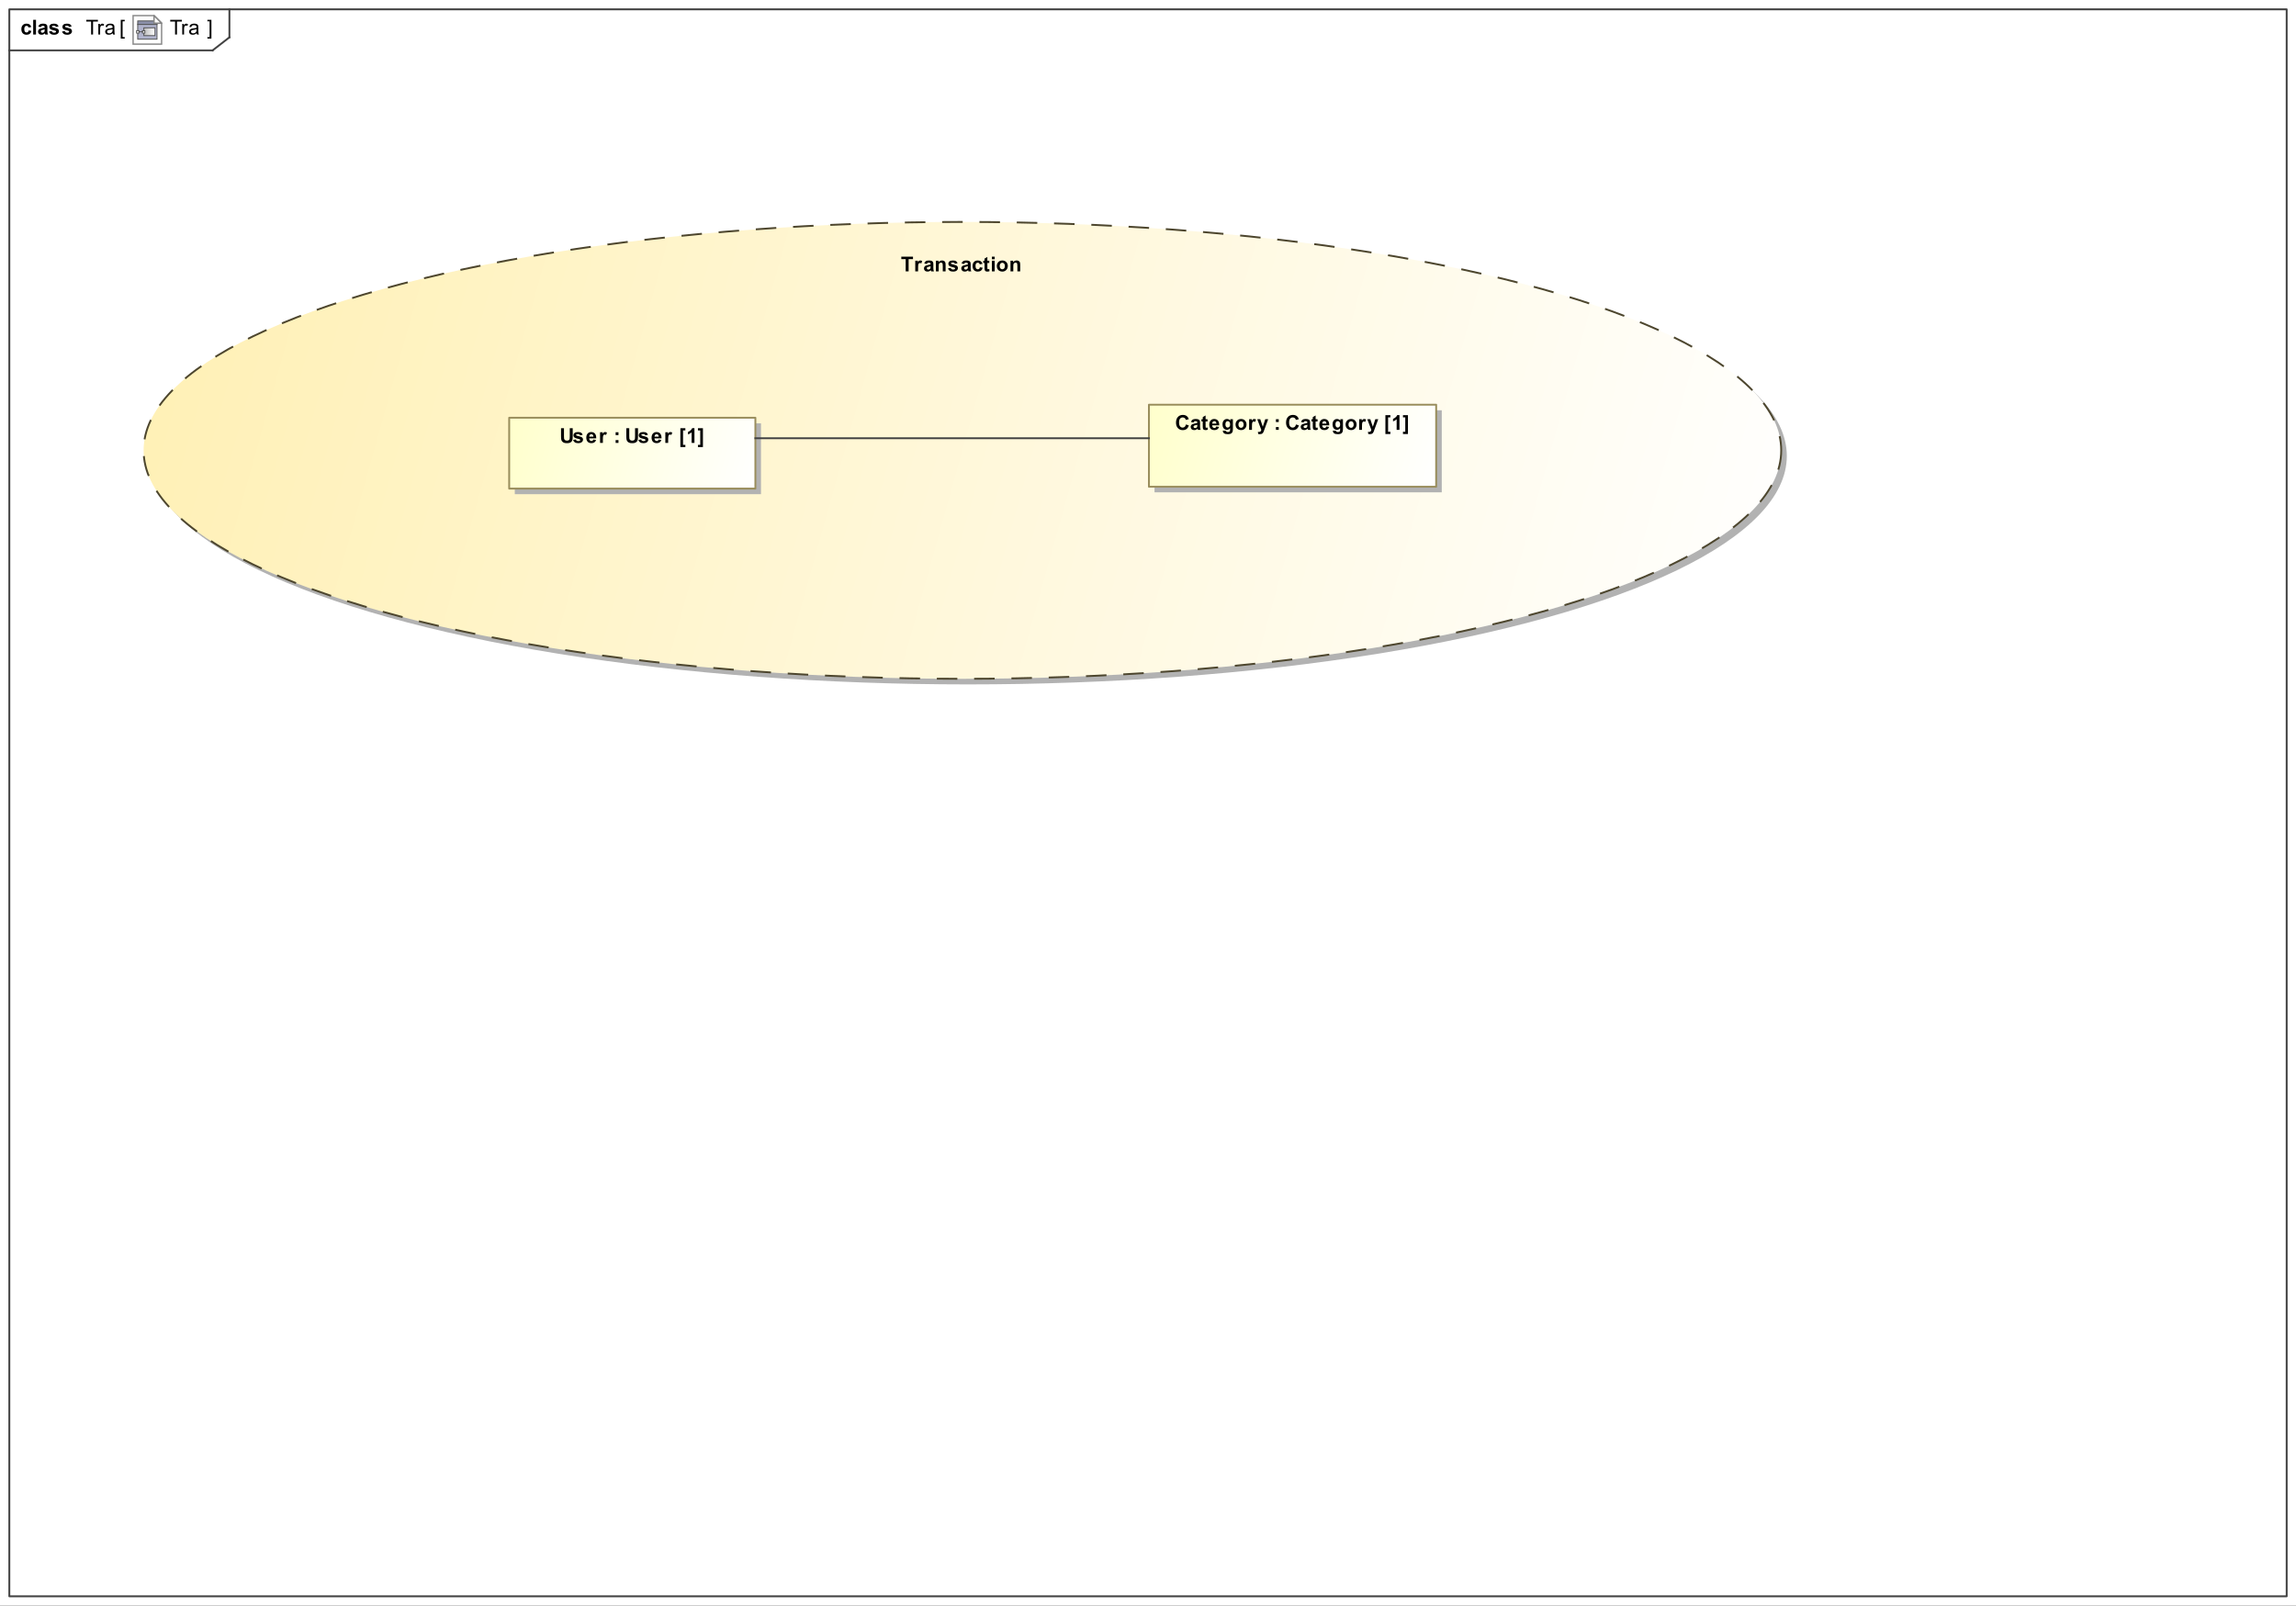 <?xml version="1.0" encoding="UTF-8"?>
<!DOCTYPE svg PUBLIC '-//W3C//DTD SVG 1.0//EN'
          'http://www.w3.org/TR/2001/REC-SVG-20010904/DTD/svg10.dtd'>
<svg fill-opacity="1" xmlns:xlink="http://www.w3.org/1999/xlink" color-rendering="auto" color-interpolation="auto" text-rendering="auto" stroke="black" stroke-linecap="square" width="12.823in" stroke-miterlimit="10" shape-rendering="auto" stroke-opacity="1" fill="black" stroke-dasharray="none" font-weight="normal" stroke-width="1" viewBox="0 0 1231 861" height="8.969in" xmlns="http://www.w3.org/2000/svg" font-family="&apos;Arial&apos;" font-style="normal" stroke-linejoin="miter" font-size="12" stroke-dashoffset="0" image-rendering="auto"
><rect x="0" y="0" width="1231" height="861" fill="#333333" stroke="none"/><!--Generated by the Batik Graphics2D SVG Generator
 This is MagicDraw diagram.--><defs id="genericDefs"
  /><g
  ><defs id="defs1"
    ><linearGradient x1="77" gradientUnits="userSpaceOnUse" x2="955" y1="119" y2="364" id="linearGradient1" spreadMethod="pad"
      ><stop stop-opacity="1" stop-color="rgb(255,240,180)" offset="0%"
        /><stop stop-opacity="1" stop-color="white" offset="100%"
      /></linearGradient
      ><linearGradient x1="616" gradientUnits="userSpaceOnUse" x2="770" y1="217" y2="261" id="linearGradient2" spreadMethod="pad"
      ><stop stop-opacity="1" stop-color="rgb(255,255,204)" offset="0%"
        /><stop stop-opacity="1" stop-color="white" offset="100%"
      /></linearGradient
      ><linearGradient x1="273" gradientUnits="userSpaceOnUse" x2="405" y1="224" y2="262" id="linearGradient3" spreadMethod="pad"
      ><stop stop-opacity="1" stop-color="rgb(255,255,204)" offset="0%"
        /><stop stop-opacity="1" stop-color="white" offset="100%"
      /></linearGradient
      ><radialGradient transform="matrix(1.0 0.0 0.08 1.0 0.0 -821.971)" gradientUnits="userSpaceOnUse" r="9.709" cx="3.794" id="gradient1" cy="838.554" color-interpolation="sRGB" fx="3.794" fy="838.554" spreadMethod="pad"
      ><stop stop-color="white" offset="0%"
        /><stop stop-color="rgb(176,179,204)" offset="100%"
      /></radialGradient
      ><linearGradient transform="matrix(1.0 0.0 0.08 1.0 0.0 -821.971)" x1="7.909" x2="15.66" gradientUnits="userSpaceOnUse" y1="833.721" y2="833.721" id="gradient2" color-interpolation="sRGB" spreadMethod="pad"
      ><stop stop-color="rgb(186,186,186)" offset="0%"
        /><stop stop-color="white" offset="100%"
      /></linearGradient
      ><clipPath clipPathUnits="userSpaceOnUse" id="clipPath1"
      ><path d="M0 0 L1231 0 L1231 861 L0 861 L0 0 Z"
      /></clipPath
      ><clipPath clipPathUnits="userSpaceOnUse" id="clipPath2"
      ><path d="M-92.744 -10.45 L1515.25 -10.45 L1515.25 1114.231 L-92.744 1114.231 L-92.744 -10.45 Z"
      /></clipPath
      ><clipPath clipPathUnits="userSpaceOnUse" id="clipPath3"
      ><path d="M-0 0 L-0 20.9 L20.9 20.9 L20.9 0 Z"
      /></clipPath
    ></defs
    ><g fill="white" stroke="white"
    ><rect x="0" width="1231" height="861" y="0" clip-path="url(#clipPath1)" stroke="none"
    /></g
    ><g fill="rgb(66,66,66)" text-rendering="geometricPrecision" stroke-linecap="butt" stroke="rgb(66,66,66)" stroke-linejoin="round"
    ><rect fill="none" x="5" width="1221" height="851" y="5" clip-path="url(#clipPath1)"
      /><line y2="27" fill="none" x1="5" clip-path="url(#clipPath1)" x2="114" y1="27"
      /><line y2="20" fill="none" x1="123" clip-path="url(#clipPath1)" x2="123" y1="5"
      /><line y2="20" fill="none" x1="114" clip-path="url(#clipPath1)" x2="123" y1="27"
      /><path fill="black" d="M16.766 14.482 L15.281 14.748 Q15.203 14.31 14.938 14.084 Q14.672 13.857 14.25 13.857 Q13.688 13.857 13.352 14.24 Q13.016 14.623 13.016 15.545 Q13.016 16.56 13.352 16.982 Q13.688 17.404 14.266 17.404 Q14.703 17.404 14.977 17.154 Q15.25 16.904 15.359 16.31 L16.844 16.56 Q16.609 17.592 15.953 18.107 Q15.297 18.623 14.203 18.623 Q12.938 18.623 12.195 17.834 Q11.453 17.045 11.453 15.654 Q11.453 14.232 12.203 13.451 Q12.953 12.67 14.219 12.67 Q15.266 12.67 15.883 13.115 Q16.5 13.56 16.766 14.482 ZM17.797 18.498 L17.797 10.623 L19.297 10.623 L19.297 18.498 L17.797 18.498 ZM21.922 14.529 L20.547 14.279 Q20.781 13.467 21.344 13.068 Q21.906 12.67 23.016 12.67 Q24.031 12.67 24.523 12.904 Q25.016 13.138 25.219 13.506 Q25.422 13.873 25.422 14.857 L25.406 16.623 Q25.406 17.373 25.477 17.732 Q25.547 18.092 25.75 18.498 L24.25 18.498 Q24.188 18.342 24.109 18.045 Q24.078 17.92 24.062 17.873 Q23.672 18.248 23.227 18.435 Q22.781 18.623 22.281 18.623 Q21.406 18.623 20.898 18.146 Q20.391 17.67 20.391 16.935 Q20.391 16.451 20.625 16.076 Q20.859 15.701 21.273 15.498 Q21.688 15.295 22.469 15.138 Q23.531 14.951 23.938 14.779 L23.938 14.623 Q23.938 14.185 23.719 14.006 Q23.5 13.826 22.906 13.826 Q22.516 13.826 22.289 13.982 Q22.062 14.138 21.922 14.529 ZM23.938 15.763 Q23.641 15.857 23.016 15.99 Q22.391 16.123 22.203 16.248 Q21.906 16.467 21.906 16.779 Q21.906 17.107 22.141 17.334 Q22.375 17.56 22.734 17.56 Q23.141 17.56 23.516 17.295 Q23.797 17.092 23.875 16.795 Q23.938 16.607 23.938 16.06 L23.938 15.763 ZM26.266 16.873 L27.766 16.638 Q27.875 17.076 28.164 17.302 Q28.453 17.529 28.984 17.529 Q29.578 17.529 29.875 17.326 Q30.078 17.17 30.078 16.92 Q30.078 16.748 29.969 16.638 Q29.844 16.529 29.453 16.435 Q27.641 16.029 27.141 15.701 Q26.469 15.232 26.469 14.42 Q26.469 13.67 27.055 13.17 Q27.641 12.67 28.875 12.67 Q30.047 12.67 30.609 13.045 Q31.172 13.42 31.391 14.17 L29.969 14.435 Q29.875 14.107 29.625 13.928 Q29.375 13.748 28.891 13.748 Q28.297 13.748 28.047 13.92 Q27.875 14.029 27.875 14.217 Q27.875 14.388 28.016 14.498 Q28.219 14.654 29.43 14.928 Q30.641 15.201 31.109 15.592 Q31.594 15.998 31.594 16.717 Q31.594 17.498 30.938 18.06 Q30.281 18.623 28.984 18.623 Q27.828 18.623 27.148 18.154 Q26.469 17.685 26.266 16.873 ZM33.266 16.873 L34.766 16.638 Q34.875 17.076 35.164 17.302 Q35.453 17.529 35.984 17.529 Q36.578 17.529 36.875 17.326 Q37.078 17.17 37.078 16.92 Q37.078 16.748 36.969 16.638 Q36.844 16.529 36.453 16.435 Q34.641 16.029 34.141 15.701 Q33.469 15.232 33.469 14.42 Q33.469 13.67 34.055 13.17 Q34.641 12.67 35.875 12.67 Q37.047 12.67 37.609 13.045 Q38.172 13.42 38.391 14.17 L36.969 14.435 Q36.875 14.107 36.625 13.928 Q36.375 13.748 35.891 13.748 Q35.297 13.748 35.047 13.92 Q34.875 14.029 34.875 14.217 Q34.875 14.388 35.016 14.498 Q35.219 14.654 36.43 14.928 Q37.641 15.201 38.109 15.592 Q38.594 15.998 38.594 16.717 Q38.594 17.498 37.938 18.06 Q37.281 18.623 35.984 18.623 Q34.828 18.623 34.148 18.154 Q33.469 17.685 33.266 16.873 Z" clip-path="url(#clipPath1)" stroke="none"
      /><path fill="black" d="M93.859 18.498 L93.859 11.56 L91.266 11.56 L91.266 10.623 L97.5 10.623 L97.5 11.56 L94.891 11.56 L94.891 18.498 L93.859 18.498 ZM97.719 18.498 L97.719 12.795 L98.578 12.795 L98.578 13.654 Q98.922 13.045 99.203 12.857 Q99.484 12.67 99.812 12.67 Q100.312 12.67 100.812 12.982 L100.484 13.873 Q100.125 13.67 99.766 13.67 Q99.453 13.67 99.203 13.857 Q98.953 14.045 98.844 14.388 Q98.688 14.904 98.688 15.513 L98.688 18.498 L97.719 18.498 ZM105.453 17.795 Q104.906 18.248 104.414 18.435 Q103.922 18.623 103.344 18.623 Q102.406 18.623 101.898 18.162 Q101.391 17.701 101.391 16.998 Q101.391 16.576 101.586 16.232 Q101.781 15.888 102.086 15.678 Q102.391 15.467 102.781 15.357 Q103.062 15.279 103.641 15.217 Q104.812 15.076 105.359 14.873 Q105.375 14.685 105.375 14.623 Q105.375 14.029 105.094 13.795 Q104.734 13.467 104 13.467 Q103.312 13.467 102.992 13.701 Q102.672 13.935 102.516 14.545 L101.562 14.42 Q101.688 13.81 101.984 13.435 Q102.281 13.06 102.844 12.865 Q103.406 12.67 104.141 12.67 Q104.875 12.67 105.328 12.842 Q105.781 13.013 105.992 13.271 Q106.203 13.529 106.297 13.92 Q106.344 14.17 106.344 14.826 L106.344 16.107 Q106.344 17.451 106.406 17.81 Q106.469 18.17 106.656 18.498 L105.641 18.498 Q105.484 18.201 105.453 17.795 ZM105.359 15.638 Q104.844 15.857 103.781 15.998 Q103.188 16.092 102.945 16.193 Q102.703 16.295 102.562 16.506 Q102.422 16.717 102.422 16.967 Q102.422 17.357 102.719 17.615 Q103.016 17.873 103.578 17.873 Q104.141 17.873 104.57 17.623 Q105 17.373 105.219 16.951 Q105.359 16.623 105.359 15.982 L105.359 15.638 Z" clip-path="url(#clipPath1)" stroke="none"
      /><path fill="black" d="M48.859 18.498 L48.859 11.56 L46.266 11.56 L46.266 10.623 L52.5 10.623 L52.5 11.56 L49.891 11.56 L49.891 18.498 L48.859 18.498 ZM52.719 18.498 L52.719 12.795 L53.578 12.795 L53.578 13.654 Q53.922 13.045 54.203 12.857 Q54.484 12.67 54.812 12.67 Q55.312 12.67 55.812 12.982 L55.484 13.873 Q55.125 13.67 54.766 13.67 Q54.453 13.67 54.203 13.857 Q53.953 14.045 53.844 14.388 Q53.688 14.904 53.688 15.513 L53.688 18.498 L52.719 18.498 ZM60.453 17.795 Q59.906 18.248 59.414 18.435 Q58.922 18.623 58.344 18.623 Q57.406 18.623 56.898 18.162 Q56.391 17.701 56.391 16.998 Q56.391 16.576 56.586 16.232 Q56.781 15.888 57.086 15.678 Q57.391 15.467 57.781 15.357 Q58.062 15.279 58.641 15.217 Q59.812 15.076 60.359 14.873 Q60.375 14.685 60.375 14.623 Q60.375 14.029 60.094 13.795 Q59.734 13.467 59 13.467 Q58.312 13.467 57.992 13.701 Q57.672 13.935 57.516 14.545 L56.562 14.42 Q56.688 13.81 56.984 13.435 Q57.281 13.06 57.844 12.865 Q58.406 12.67 59.141 12.67 Q59.875 12.67 60.328 12.842 Q60.781 13.013 60.992 13.271 Q61.203 13.529 61.297 13.92 Q61.344 14.17 61.344 14.826 L61.344 16.107 Q61.344 17.451 61.406 17.81 Q61.469 18.17 61.656 18.498 L60.641 18.498 Q60.484 18.201 60.453 17.795 ZM60.359 15.638 Q59.844 15.857 58.781 15.998 Q58.188 16.092 57.945 16.193 Q57.703 16.295 57.562 16.506 Q57.422 16.717 57.422 16.967 Q57.422 17.357 57.719 17.615 Q58.016 17.873 58.578 17.873 Q59.141 17.873 59.57 17.623 Q60 17.373 60.219 16.951 Q60.359 16.623 60.359 15.982 L60.359 15.638 Z" clip-path="url(#clipPath1)" stroke="none"
      /><path fill="black" d="M113.344 20.685 L111.203 20.685 L111.203 19.888 L112.375 19.888 L112.375 11.42 L111.203 11.42 L111.203 10.623 L113.344 10.623 L113.344 20.685 Z" clip-path="url(#clipPath1)" stroke="none"
    /></g
    ><g fill="white" text-rendering="geometricPrecision" transform="translate(71,8) matrix(0.766,0,0,0.766,0,0)" stroke-linecap="butt" stroke="white" stroke-linejoin="round"
    ><path d="M20.45 20.45 L0.45 20.45 L0.45 0.45 L15.117 0.45 L20.45 5.783 Z" stroke="none" clip-path="url(#clipPath3)"
    /></g
    ><g fill="rgb(135,135,135)" text-rendering="geometricPrecision" stroke-miterlimit="5" transform="translate(71,8) matrix(0.766,0,0,0.766,0,0)" stroke-linecap="butt" stroke="rgb(135,135,135)"
    ><path fill="none" d="M20.45 20.45 L0.45 20.45 L0.45 0.45 L15.117 0.45 L20.45 5.783 Z" clip-path="url(#clipPath3)"
    /></g
    ><g fill="url(#gradient1)" text-rendering="geometricPrecision" stroke-miterlimit="5" transform="matrix(0.766,0,0,0.766,71,8)" stroke-linecap="butt" stroke="url(#gradient1)"
    ><path d="M17.3 17 L3.7 17 L3.7 6.5 L17.2 6.5 L17.2 17 L17.3 17 Z" stroke="none" clip-path="url(#clipPath3)"
      /><path fill="none" d="M17.3 17 L3.7 17 L3.7 6.5 L17.2 6.5 L17.2 17 L17.3 17 Z" stroke-width="0.6" clip-path="url(#clipPath3)" stroke="rgb(77,77,77)"
    /></g
    ><g stroke-linecap="butt" transform="matrix(0.766,0,0,0.766,71,8)" fill="rgb(140,145,170)" text-rendering="geometricPrecision" stroke="rgb(140,145,170)" stroke-width="0.6" stroke-miterlimit="5"
    ><path d="M17.3 6.7 L3.7 6.7 L3.7 4.2 L17.2 4.2 L17.2 6.7 L17.3 6.7 Z" stroke="none" clip-path="url(#clipPath3)"
      /><path fill="none" d="M17.3 6.7 L3.7 6.7 L3.7 4.2 L17.2 4.2 L17.2 6.7 L17.3 6.7 Z" clip-path="url(#clipPath3)" stroke="rgb(77,77,77)"
    /></g
    ><g stroke-linecap="butt" transform="matrix(0.766,0,0,0.766,71,8)" fill="url(#gradient2)" text-rendering="geometricPrecision" stroke="url(#gradient2)" stroke-width="0.6" stroke-miterlimit="5"
    ><path d="M15.7 14.5 L8 14.5 L8 9 L15.8 9 L15.8 14.4 L15.7 14.5 Z" stroke="none" clip-path="url(#clipPath3)"
      /><path fill="none" d="M15.7 14.5 L8 14.5 L8 9 L15.8 9 L15.8 14.4 L15.7 14.5 Z" clip-path="url(#clipPath3)" stroke="rgb(77,77,77)"
    /></g
    ><g stroke-linecap="butt" transform="matrix(0.766,0,0,0.766,71,8)" fill="white" text-rendering="geometricPrecision" stroke="white" stroke-width="0.6" stroke-miterlimit="5"
    ><path d="M8.7 12.7 L7 12.7 L7 11 L8.7 11 L8.7 12.7 Z" stroke="none" clip-path="url(#clipPath3)"
      /><path fill="none" d="M8.7 12.7 L7 12.7 L7 11 L8.7 11 L8.7 12.7 Z" clip-path="url(#clipPath3)" stroke="rgb(77,77,77)"
    /></g
    ><g stroke-linecap="butt" transform="matrix(0.766,0,0,0.766,71,8)" fill="white" text-rendering="geometricPrecision" stroke="white" stroke-width="0.6" stroke-miterlimit="5"
    ><path d="M4.6 12.7 L2.9 12.7 L2.9 11 L4.6 11 L4.6 12.7 Z" stroke="none" clip-path="url(#clipPath3)"
      /><path fill="none" d="M4.6 12.7 L2.9 12.7 L2.9 11 L4.6 11 L4.6 12.7 Z" clip-path="url(#clipPath3)" stroke="rgb(77,77,77)"
    /></g
    ><g stroke-linecap="butt" transform="matrix(0.766,0,0,0.766,71,8)" fill="white" text-rendering="geometricPrecision" stroke="white" stroke-width="0.6" stroke-miterlimit="5"
    ><path d="M4.7 11.8 L7 11.8" stroke="none" clip-path="url(#clipPath3)"
      /><path fill="none" d="M4.7 11.8 L7 11.8" clip-path="url(#clipPath3)" stroke="rgb(77,77,77)"
    /></g
    ><g stroke-linecap="butt" transform="matrix(0.766,0,0,0.766,71,8)" fill="white" text-rendering="geometricPrecision" stroke="white" stroke-width="0.6" stroke-miterlimit="5"
    ><path d="M15.117 5.783 L20.45 5.783 L15.117 0.45 Z" stroke="none" clip-path="url(#clipPath3)"
      /><path fill="none" d="M15.117 5.783 L20.45 5.783 L15.117 0.45 Z" stroke-width="1" clip-path="url(#clipPath3)" stroke="rgb(135,135,135)"
    /></g
    ><g stroke-linecap="butt" stroke-linejoin="round" text-rendering="geometricPrecision"
    ><path d="M64.75 20.685 L64.75 10.623 L66.875 10.623 L66.875 11.42 L65.719 11.42 L65.719 19.888 L66.875 19.888 L66.875 20.685 L64.75 20.685 Z" stroke="none" clip-path="url(#clipPath1)"
    /></g
    ><g fill="rgb(178,178,178)" text-rendering="geometricPrecision" stroke-linecap="butt" stroke="rgb(178,178,178)" stroke-linejoin="round"
    ><ellipse rx="439" ry="122.5" clip-path="url(#clipPath1)" cx="519" cy="244.5" stroke="none"
      /><ellipse clip-path="url(#clipPath1)" fill="url(#linearGradient1)" rx="439" cx="516" ry="122.5" cy="241.5" stroke="none"
    /></g
    ><g fill="rgb(77,70,46)" text-rendering="geometricPrecision" stroke-dasharray="10" stroke-dashoffset="100" stroke-linecap="butt" stroke="rgb(77,70,46)"
    ><ellipse rx="439" fill="none" ry="122.5" clip-path="url(#clipPath1)" cx="516" cy="241.5"
    /></g
    ><g stroke-linecap="butt" stroke-linejoin="round" text-rendering="geometricPrecision"
    ><path d="M485.578 145.498 L485.578 138.951 L483.234 138.951 L483.234 137.623 L489.5 137.623 L489.5 138.951 L487.156 138.951 L487.156 145.498 L485.578 145.498 ZM492.234 145.498 L490.719 145.498 L490.719 139.795 L492.125 139.795 L492.125 140.607 Q492.484 140.029 492.773 139.849 Q493.062 139.67 493.422 139.67 Q493.938 139.67 494.422 139.951 L493.953 141.263 Q493.578 141.013 493.25 141.013 Q492.922 141.013 492.703 141.193 Q492.484 141.373 492.359 141.826 Q492.234 142.279 492.234 143.732 L492.234 145.498 ZM496.922 141.529 L495.547 141.279 Q495.781 140.467 496.344 140.068 Q496.906 139.67 498.016 139.67 Q499.031 139.67 499.523 139.904 Q500.016 140.138 500.219 140.506 Q500.422 140.873 500.422 141.857 L500.406 143.623 Q500.406 144.373 500.477 144.732 Q500.547 145.092 500.75 145.498 L499.25 145.498 Q499.188 145.342 499.109 145.045 Q499.078 144.92 499.062 144.873 Q498.672 145.248 498.227 145.435 Q497.781 145.623 497.281 145.623 Q496.406 145.623 495.898 145.146 Q495.391 144.67 495.391 143.935 Q495.391 143.451 495.625 143.076 Q495.859 142.701 496.273 142.498 Q496.688 142.295 497.469 142.138 Q498.531 141.951 498.938 141.779 L498.938 141.623 Q498.938 141.185 498.719 141.006 Q498.5 140.826 497.906 140.826 Q497.516 140.826 497.289 140.982 Q497.062 141.138 496.922 141.529 ZM498.938 142.763 Q498.641 142.857 498.016 142.99 Q497.391 143.123 497.203 143.248 Q496.906 143.467 496.906 143.779 Q496.906 144.107 497.141 144.334 Q497.375 144.56 497.734 144.56 Q498.141 144.56 498.516 144.295 Q498.797 144.092 498.875 143.795 Q498.938 143.607 498.938 143.06 L498.938 142.763 ZM506.984 145.498 L505.469 145.498 L505.469 142.592 Q505.469 141.67 505.375 141.396 Q505.281 141.123 505.062 140.974 Q504.844 140.826 504.531 140.826 Q504.141 140.826 503.828 141.037 Q503.516 141.248 503.398 141.599 Q503.281 141.951 503.281 142.92 L503.281 145.498 L501.781 145.498 L501.781 139.795 L503.188 139.795 L503.188 140.638 Q503.922 139.67 505.062 139.67 Q505.562 139.67 505.977 139.849 Q506.391 140.029 506.602 140.303 Q506.812 140.576 506.898 140.935 Q506.984 141.295 506.984 141.951 L506.984 145.498 ZM508.266 143.873 L509.766 143.638 Q509.875 144.076 510.164 144.303 Q510.453 144.529 510.984 144.529 Q511.578 144.529 511.875 144.326 Q512.078 144.17 512.078 143.92 Q512.078 143.748 511.969 143.638 Q511.844 143.529 511.453 143.435 Q509.641 143.029 509.141 142.701 Q508.469 142.232 508.469 141.42 Q508.469 140.67 509.055 140.17 Q509.641 139.67 510.875 139.67 Q512.047 139.67 512.609 140.045 Q513.172 140.42 513.391 141.17 L511.969 141.435 Q511.875 141.107 511.625 140.928 Q511.375 140.748 510.891 140.748 Q510.297 140.748 510.047 140.92 Q509.875 141.029 509.875 141.217 Q509.875 141.388 510.016 141.498 Q510.219 141.654 511.43 141.928 Q512.641 142.201 513.109 142.592 Q513.594 142.998 513.594 143.717 Q513.594 144.498 512.938 145.06 Q512.281 145.623 510.984 145.623 Q509.828 145.623 509.148 145.154 Q508.469 144.685 508.266 143.873 ZM516.922 141.529 L515.547 141.279 Q515.781 140.467 516.344 140.068 Q516.906 139.67 518.016 139.67 Q519.031 139.67 519.523 139.904 Q520.016 140.138 520.219 140.506 Q520.422 140.873 520.422 141.857 L520.406 143.623 Q520.406 144.373 520.477 144.732 Q520.547 145.092 520.75 145.498 L519.25 145.498 Q519.188 145.342 519.109 145.045 Q519.078 144.92 519.062 144.873 Q518.672 145.248 518.227 145.435 Q517.781 145.623 517.281 145.623 Q516.406 145.623 515.898 145.146 Q515.391 144.67 515.391 143.935 Q515.391 143.451 515.625 143.076 Q515.859 142.701 516.273 142.498 Q516.688 142.295 517.469 142.138 Q518.531 141.951 518.938 141.779 L518.938 141.623 Q518.938 141.185 518.719 141.006 Q518.5 140.826 517.906 140.826 Q517.516 140.826 517.289 140.982 Q517.062 141.138 516.922 141.529 ZM518.938 142.763 Q518.641 142.857 518.016 142.99 Q517.391 143.123 517.203 143.248 Q516.906 143.467 516.906 143.779 Q516.906 144.107 517.141 144.334 Q517.375 144.56 517.734 144.56 Q518.141 144.56 518.516 144.295 Q518.797 144.092 518.875 143.795 Q518.938 143.607 518.938 143.06 L518.938 142.763 ZM526.766 141.482 L525.281 141.748 Q525.203 141.31 524.938 141.084 Q524.672 140.857 524.25 140.857 Q523.688 140.857 523.352 141.24 Q523.016 141.623 523.016 142.545 Q523.016 143.56 523.352 143.982 Q523.688 144.404 524.266 144.404 Q524.703 144.404 524.977 144.154 Q525.25 143.904 525.359 143.31 L526.844 143.56 Q526.609 144.592 525.953 145.107 Q525.297 145.623 524.203 145.623 Q522.938 145.623 522.195 144.834 Q521.453 144.045 521.453 142.654 Q521.453 141.232 522.203 140.451 Q522.953 139.67 524.219 139.67 Q525.266 139.67 525.883 140.115 Q526.5 140.56 526.766 141.482 ZM530.406 139.795 L530.406 140.998 L529.375 140.998 L529.375 143.295 Q529.375 143.998 529.406 144.115 Q529.438 144.232 529.539 144.303 Q529.641 144.373 529.797 144.373 Q530 144.373 530.406 144.232 L530.531 145.404 Q530 145.623 529.344 145.623 Q528.922 145.623 528.594 145.49 Q528.266 145.357 528.117 145.138 Q527.969 144.92 527.906 144.545 Q527.859 144.279 527.859 143.482 L527.859 140.998 L527.172 140.998 L527.172 139.795 L527.859 139.795 L527.859 138.654 L529.375 137.779 L529.375 139.795 L530.406 139.795 ZM531.797 139.013 L531.797 137.623 L533.297 137.623 L533.297 139.013 L531.797 139.013 ZM531.797 145.498 L531.797 139.795 L533.297 139.795 L533.297 145.498 L531.797 145.498 ZM534.438 142.56 Q534.438 141.81 534.812 141.107 Q535.188 140.404 535.867 140.037 Q536.547 139.67 537.375 139.67 Q538.672 139.67 539.5 140.506 Q540.328 141.342 540.328 142.623 Q540.328 143.92 539.492 144.771 Q538.656 145.623 537.391 145.623 Q536.609 145.623 535.898 145.271 Q535.188 144.92 534.812 144.232 Q534.438 143.545 534.438 142.56 ZM535.984 142.638 Q535.984 143.498 536.391 143.951 Q536.797 144.404 537.391 144.404 Q537.969 144.404 538.375 143.951 Q538.781 143.498 538.781 142.638 Q538.781 141.795 538.375 141.342 Q537.969 140.888 537.391 140.888 Q536.797 140.888 536.391 141.342 Q535.984 141.795 535.984 142.638 ZM546.984 145.498 L545.469 145.498 L545.469 142.592 Q545.469 141.67 545.375 141.396 Q545.281 141.123 545.062 140.974 Q544.844 140.826 544.531 140.826 Q544.141 140.826 543.828 141.037 Q543.516 141.248 543.398 141.599 Q543.281 141.951 543.281 142.92 L543.281 145.498 L541.781 145.498 L541.781 139.795 L543.188 139.795 L543.188 140.638 Q543.922 139.67 545.062 139.67 Q545.562 139.67 545.977 139.849 Q546.391 140.029 546.602 140.303 Q546.812 140.576 546.898 140.935 Q546.984 141.295 546.984 141.951 L546.984 145.498 Z" stroke="none" clip-path="url(#clipPath1)"
      /><rect x="619" y="220" clip-path="url(#clipPath1)" fill="rgb(178,178,178)" width="154" height="44" stroke="none"
      /><rect x="616" y="217" clip-path="url(#clipPath1)" fill="url(#linearGradient2)" width="154" height="44" stroke="none"
      /><rect x="616" y="217" clip-path="url(#clipPath1)" fill="none" width="154" height="44" stroke="rgb(153,141,92)"
      /><path d="M635.844 227.607 L637.375 228.092 Q637.031 229.373 636.203 230.006 Q635.375 230.638 634.109 230.638 Q632.547 230.638 631.531 229.56 Q630.516 228.482 630.516 226.623 Q630.516 224.67 631.531 223.576 Q632.547 222.482 634.203 222.482 Q635.656 222.482 636.547 223.342 Q637.094 223.842 637.359 224.795 L635.781 225.17 Q635.641 224.56 635.203 224.201 Q634.766 223.842 634.125 223.842 Q633.25 223.842 632.703 224.474 Q632.156 225.107 632.156 226.513 Q632.156 227.998 632.695 228.638 Q633.234 229.279 634.094 229.279 Q634.734 229.279 635.188 228.873 Q635.641 228.467 635.844 227.607 ZM639.922 226.529 L638.547 226.279 Q638.781 225.467 639.344 225.068 Q639.906 224.67 641.016 224.67 Q642.031 224.67 642.523 224.904 Q643.016 225.138 643.219 225.506 Q643.422 225.873 643.422 226.857 L643.406 228.623 Q643.406 229.373 643.477 229.732 Q643.547 230.092 643.75 230.498 L642.25 230.498 Q642.188 230.342 642.109 230.045 Q642.078 229.92 642.062 229.873 Q641.672 230.248 641.227 230.435 Q640.781 230.623 640.281 230.623 Q639.406 230.623 638.898 230.146 Q638.391 229.67 638.391 228.935 Q638.391 228.451 638.625 228.076 Q638.859 227.701 639.273 227.498 Q639.688 227.295 640.469 227.138 Q641.531 226.951 641.938 226.779 L641.938 226.623 Q641.938 226.185 641.719 226.006 Q641.5 225.826 640.906 225.826 Q640.516 225.826 640.289 225.982 Q640.062 226.138 639.922 226.529 ZM641.938 227.763 Q641.641 227.857 641.016 227.99 Q640.391 228.123 640.203 228.248 Q639.906 228.467 639.906 228.779 Q639.906 229.107 640.141 229.334 Q640.375 229.56 640.734 229.56 Q641.141 229.56 641.516 229.295 Q641.797 229.092 641.875 228.795 Q641.938 228.607 641.938 228.06 L641.938 227.763 ZM647.406 224.795 L647.406 225.998 L646.375 225.998 L646.375 228.295 Q646.375 228.998 646.406 229.115 Q646.438 229.232 646.539 229.303 Q646.641 229.373 646.797 229.373 Q647 229.373 647.406 229.232 L647.531 230.404 Q647 230.623 646.344 230.623 Q645.922 230.623 645.594 230.49 Q645.266 230.357 645.117 230.138 Q644.969 229.92 644.906 229.545 Q644.859 229.279 644.859 228.482 L644.859 225.998 L644.172 225.998 L644.172 224.795 L644.859 224.795 L644.859 223.654 L646.375 222.779 L646.375 224.795 L647.406 224.795 ZM652.094 228.685 L653.594 228.935 Q653.312 229.763 652.688 230.193 Q652.062 230.623 651.109 230.623 Q649.625 230.623 648.906 229.654 Q648.344 228.873 648.344 227.685 Q648.344 226.263 649.086 225.467 Q649.828 224.67 650.969 224.67 Q652.234 224.67 652.969 225.506 Q653.703 226.342 653.672 228.076 L649.891 228.076 Q649.906 228.748 650.258 229.123 Q650.609 229.498 651.125 229.498 Q651.484 229.498 651.727 229.303 Q651.969 229.107 652.094 228.685 ZM652.172 227.154 Q652.156 226.498 651.836 226.162 Q651.516 225.826 651.062 225.826 Q650.562 225.826 650.234 226.185 Q649.922 226.545 649.922 227.154 L652.172 227.154 ZM655.656 230.873 L657.375 231.076 Q657.422 231.388 657.578 231.498 Q657.781 231.654 658.25 231.654 Q658.844 231.654 659.141 231.482 Q659.328 231.357 659.438 231.107 Q659.5 230.904 659.5 230.404 L659.5 229.576 Q658.828 230.498 657.797 230.498 Q656.656 230.498 655.984 229.529 Q655.453 228.763 655.453 227.607 Q655.453 226.185 656.141 225.428 Q656.828 224.67 657.859 224.67 Q658.922 224.67 659.609 225.592 L659.609 224.795 L661.016 224.795 L661.016 229.92 Q661.016 230.92 660.852 231.42 Q660.688 231.92 660.383 232.209 Q660.078 232.498 659.578 232.654 Q659.078 232.81 658.312 232.81 Q656.859 232.81 656.25 232.318 Q655.641 231.826 655.641 231.06 Q655.641 230.982 655.656 230.873 ZM657 227.529 Q657 228.435 657.352 228.857 Q657.703 229.279 658.219 229.279 Q658.766 229.279 659.148 228.849 Q659.531 228.42 659.531 227.56 Q659.531 226.685 659.164 226.256 Q658.797 225.826 658.25 225.826 Q657.703 225.826 657.352 226.248 Q657 226.67 657 227.529 ZM662.438 227.56 Q662.438 226.81 662.812 226.107 Q663.188 225.404 663.867 225.037 Q664.547 224.67 665.375 224.67 Q666.672 224.67 667.5 225.506 Q668.328 226.342 668.328 227.623 Q668.328 228.92 667.492 229.771 Q666.656 230.623 665.391 230.623 Q664.609 230.623 663.898 230.271 Q663.188 229.92 662.812 229.232 Q662.438 228.545 662.438 227.56 ZM663.984 227.638 Q663.984 228.498 664.391 228.951 Q664.797 229.404 665.391 229.404 Q665.969 229.404 666.375 228.951 Q666.781 228.498 666.781 227.638 Q666.781 226.795 666.375 226.342 Q665.969 225.888 665.391 225.888 Q664.797 225.888 664.391 226.342 Q663.984 226.795 663.984 227.638 ZM671.234 230.498 L669.719 230.498 L669.719 224.795 L671.125 224.795 L671.125 225.607 Q671.484 225.029 671.773 224.849 Q672.062 224.67 672.422 224.67 Q672.938 224.67 673.422 224.951 L672.953 226.263 Q672.578 226.013 672.25 226.013 Q671.922 226.013 671.703 226.193 Q671.484 226.373 671.359 226.826 Q671.234 227.279 671.234 228.732 L671.234 230.498 ZM674.078 224.795 L675.688 224.795 L677.047 228.842 L678.375 224.795 L679.938 224.795 L677.922 230.279 L677.562 231.279 Q677.375 231.779 677.195 232.045 Q677.016 232.31 676.781 232.467 Q676.547 232.623 676.203 232.717 Q675.859 232.81 675.422 232.81 Q675 232.81 674.578 232.717 L674.438 231.545 Q674.797 231.607 675.078 231.607 Q675.609 231.607 675.859 231.303 Q676.109 230.998 676.25 230.513 L674.078 224.795 ZM684.078 226.31 L684.078 224.795 L685.594 224.795 L685.594 226.31 L684.078 226.31 ZM684.078 230.498 L684.078 228.982 L685.594 228.982 L685.594 230.498 L684.078 230.498 ZM694.844 227.607 L696.375 228.092 Q696.031 229.373 695.203 230.006 Q694.375 230.638 693.109 230.638 Q691.547 230.638 690.531 229.56 Q689.516 228.482 689.516 226.623 Q689.516 224.67 690.531 223.576 Q691.547 222.482 693.203 222.482 Q694.656 222.482 695.547 223.342 Q696.094 223.842 696.359 224.795 L694.781 225.17 Q694.641 224.56 694.203 224.201 Q693.766 223.842 693.125 223.842 Q692.25 223.842 691.703 224.474 Q691.156 225.107 691.156 226.513 Q691.156 227.998 691.695 228.638 Q692.234 229.279 693.094 229.279 Q693.734 229.279 694.188 228.873 Q694.641 228.467 694.844 227.607 ZM698.922 226.529 L697.547 226.279 Q697.781 225.467 698.344 225.068 Q698.906 224.67 700.016 224.67 Q701.031 224.67 701.523 224.904 Q702.016 225.138 702.219 225.506 Q702.422 225.873 702.422 226.857 L702.406 228.623 Q702.406 229.373 702.477 229.732 Q702.547 230.092 702.75 230.498 L701.25 230.498 Q701.188 230.342 701.109 230.045 Q701.078 229.92 701.062 229.873 Q700.672 230.248 700.227 230.435 Q699.781 230.623 699.281 230.623 Q698.406 230.623 697.898 230.146 Q697.391 229.67 697.391 228.935 Q697.391 228.451 697.625 228.076 Q697.859 227.701 698.273 227.498 Q698.688 227.295 699.469 227.138 Q700.531 226.951 700.938 226.779 L700.938 226.623 Q700.938 226.185 700.719 226.006 Q700.5 225.826 699.906 225.826 Q699.516 225.826 699.289 225.982 Q699.062 226.138 698.922 226.529 ZM700.938 227.763 Q700.641 227.857 700.016 227.99 Q699.391 228.123 699.203 228.248 Q698.906 228.467 698.906 228.779 Q698.906 229.107 699.141 229.334 Q699.375 229.56 699.734 229.56 Q700.141 229.56 700.516 229.295 Q700.797 229.092 700.875 228.795 Q700.938 228.607 700.938 228.06 L700.938 227.763 ZM706.406 224.795 L706.406 225.998 L705.375 225.998 L705.375 228.295 Q705.375 228.998 705.406 229.115 Q705.438 229.232 705.539 229.303 Q705.641 229.373 705.797 229.373 Q706 229.373 706.406 229.232 L706.531 230.404 Q706 230.623 705.344 230.623 Q704.922 230.623 704.594 230.49 Q704.266 230.357 704.117 230.138 Q703.969 229.92 703.906 229.545 Q703.859 229.279 703.859 228.482 L703.859 225.998 L703.172 225.998 L703.172 224.795 L703.859 224.795 L703.859 223.654 L705.375 222.779 L705.375 224.795 L706.406 224.795 ZM711.094 228.685 L712.594 228.935 Q712.312 229.763 711.688 230.193 Q711.062 230.623 710.109 230.623 Q708.625 230.623 707.906 229.654 Q707.344 228.873 707.344 227.685 Q707.344 226.263 708.086 225.467 Q708.828 224.67 709.969 224.67 Q711.234 224.67 711.969 225.506 Q712.703 226.342 712.672 228.076 L708.891 228.076 Q708.906 228.748 709.258 229.123 Q709.609 229.498 710.125 229.498 Q710.484 229.498 710.727 229.303 Q710.969 229.107 711.094 228.685 ZM711.172 227.154 Q711.156 226.498 710.836 226.162 Q710.516 225.826 710.062 225.826 Q709.562 225.826 709.234 226.185 Q708.922 226.545 708.922 227.154 L711.172 227.154 ZM714.656 230.873 L716.375 231.076 Q716.422 231.388 716.578 231.498 Q716.781 231.654 717.25 231.654 Q717.844 231.654 718.141 231.482 Q718.328 231.357 718.438 231.107 Q718.5 230.904 718.5 230.404 L718.5 229.576 Q717.828 230.498 716.797 230.498 Q715.656 230.498 714.984 229.529 Q714.453 228.763 714.453 227.607 Q714.453 226.185 715.141 225.428 Q715.828 224.67 716.859 224.67 Q717.922 224.67 718.609 225.592 L718.609 224.795 L720.016 224.795 L720.016 229.92 Q720.016 230.92 719.852 231.42 Q719.688 231.92 719.383 232.209 Q719.078 232.498 718.578 232.654 Q718.078 232.81 717.312 232.81 Q715.859 232.81 715.25 232.318 Q714.641 231.826 714.641 231.06 Q714.641 230.982 714.656 230.873 ZM716 227.529 Q716 228.435 716.352 228.857 Q716.703 229.279 717.219 229.279 Q717.766 229.279 718.148 228.849 Q718.531 228.42 718.531 227.56 Q718.531 226.685 718.164 226.256 Q717.797 225.826 717.25 225.826 Q716.703 225.826 716.352 226.248 Q716 226.67 716 227.529 ZM721.438 227.56 Q721.438 226.81 721.812 226.107 Q722.188 225.404 722.867 225.037 Q723.547 224.67 724.375 224.67 Q725.672 224.67 726.5 225.506 Q727.328 226.342 727.328 227.623 Q727.328 228.92 726.492 229.771 Q725.656 230.623 724.391 230.623 Q723.609 230.623 722.898 230.271 Q722.188 229.92 721.812 229.232 Q721.438 228.545 721.438 227.56 ZM722.984 227.638 Q722.984 228.498 723.391 228.951 Q723.797 229.404 724.391 229.404 Q724.969 229.404 725.375 228.951 Q725.781 228.498 725.781 227.638 Q725.781 226.795 725.375 226.342 Q724.969 225.888 724.391 225.888 Q723.797 225.888 723.391 226.342 Q722.984 226.795 722.984 227.638 ZM730.234 230.498 L728.719 230.498 L728.719 224.795 L730.125 224.795 L730.125 225.607 Q730.484 225.029 730.773 224.849 Q731.062 224.67 731.422 224.67 Q731.938 224.67 732.422 224.951 L731.953 226.263 Q731.578 226.013 731.25 226.013 Q730.922 226.013 730.703 226.193 Q730.484 226.373 730.359 226.826 Q730.234 227.279 730.234 228.732 L730.234 230.498 ZM733.078 224.795 L734.688 224.795 L736.047 228.842 L737.375 224.795 L738.938 224.795 L736.922 230.279 L736.562 231.279 Q736.375 231.779 736.195 232.045 Q736.016 232.31 735.781 232.467 Q735.547 232.623 735.203 232.717 Q734.859 232.81 734.422 232.81 Q734 232.81 733.578 232.717 L733.438 231.545 Q733.797 231.607 734.078 231.607 Q734.609 231.607 734.859 231.303 Q735.109 230.998 735.25 230.513 L733.078 224.795 ZM742.781 232.717 L742.781 222.623 L745.453 222.623 L745.453 223.81 L744.219 223.81 L744.219 231.529 L745.453 231.529 L745.453 232.717 L742.781 232.717 ZM750.328 230.498 L748.812 230.498 L748.812 224.81 Q748 225.576 746.875 225.951 L746.875 224.592 Q747.469 224.388 748.156 223.849 Q748.844 223.31 749.109 222.592 L750.328 222.592 L750.328 230.498 ZM754.875 222.623 L754.875 232.717 L752.203 232.717 L752.203 231.529 L753.438 231.529 L753.438 223.795 L752.203 223.795 L752.203 222.623 L754.875 222.623 Z" clip-path="url(#clipPath1)" stroke="none"
      /><rect x="276" y="227" clip-path="url(#clipPath1)" fill="rgb(178,178,178)" width="132" height="38" stroke="none"
      /><rect x="273" y="224" clip-path="url(#clipPath1)" fill="url(#linearGradient3)" width="132" height="38" stroke="none"
      /><rect x="273" y="224" clip-path="url(#clipPath1)" fill="none" width="132" height="38" stroke="rgb(153,141,92)"
      /><path d="M300.797 229.623 L302.375 229.623 L302.375 233.888 Q302.375 234.904 302.438 235.201 Q302.547 235.685 302.93 235.982 Q303.312 236.279 303.969 236.279 Q304.656 236.279 305 235.998 Q305.344 235.717 305.414 235.318 Q305.484 234.92 305.484 233.982 L305.484 229.623 L307.062 229.623 L307.062 233.763 Q307.062 235.17 306.938 235.756 Q306.812 236.342 306.469 236.748 Q306.125 237.154 305.539 237.396 Q304.953 237.638 304.016 237.638 Q302.891 237.638 302.312 237.373 Q301.734 237.107 301.391 236.693 Q301.047 236.279 300.953 235.826 Q300.797 235.138 300.797 233.826 L300.797 229.623 ZM307.266 235.873 L308.766 235.638 Q308.875 236.076 309.164 236.303 Q309.453 236.529 309.984 236.529 Q310.578 236.529 310.875 236.326 Q311.078 236.17 311.078 235.92 Q311.078 235.748 310.969 235.638 Q310.844 235.529 310.453 235.435 Q308.641 235.029 308.141 234.701 Q307.469 234.232 307.469 233.42 Q307.469 232.67 308.055 232.17 Q308.641 231.67 309.875 231.67 Q311.047 231.67 311.609 232.045 Q312.172 232.42 312.391 233.17 L310.969 233.435 Q310.875 233.107 310.625 232.928 Q310.375 232.748 309.891 232.748 Q309.297 232.748 309.047 232.92 Q308.875 233.029 308.875 233.217 Q308.875 233.388 309.016 233.498 Q309.219 233.654 310.43 233.928 Q311.641 234.201 312.109 234.592 Q312.594 234.998 312.594 235.717 Q312.594 236.498 311.938 237.06 Q311.281 237.623 309.984 237.623 Q308.828 237.623 308.148 237.154 Q307.469 236.685 307.266 235.873 ZM318.094 235.685 L319.594 235.935 Q319.312 236.763 318.688 237.193 Q318.062 237.623 317.109 237.623 Q315.625 237.623 314.906 236.654 Q314.344 235.873 314.344 234.685 Q314.344 233.263 315.086 232.467 Q315.828 231.67 316.969 231.67 Q318.234 231.67 318.969 232.506 Q319.703 233.342 319.672 235.076 L315.891 235.076 Q315.906 235.748 316.258 236.123 Q316.609 236.498 317.125 236.498 Q317.484 236.498 317.727 236.303 Q317.969 236.107 318.094 235.685 ZM318.172 234.154 Q318.156 233.498 317.836 233.162 Q317.516 232.826 317.062 232.826 Q316.562 232.826 316.234 233.185 Q315.922 233.545 315.922 234.154 L318.172 234.154 ZM323.234 237.498 L321.719 237.498 L321.719 231.795 L323.125 231.795 L323.125 232.607 Q323.484 232.029 323.773 231.849 Q324.062 231.67 324.422 231.67 Q324.938 231.67 325.422 231.951 L324.953 233.263 Q324.578 233.013 324.25 233.013 Q323.922 233.013 323.703 233.193 Q323.484 233.373 323.359 233.826 Q323.234 234.279 323.234 235.732 L323.234 237.498 ZM330.078 233.31 L330.078 231.795 L331.594 231.795 L331.594 233.31 L330.078 233.31 ZM330.078 237.498 L330.078 235.982 L331.594 235.982 L331.594 237.498 L330.078 237.498 ZM335.797 229.623 L337.375 229.623 L337.375 233.888 Q337.375 234.904 337.438 235.201 Q337.547 235.685 337.93 235.982 Q338.312 236.279 338.969 236.279 Q339.656 236.279 340 235.998 Q340.344 235.717 340.414 235.318 Q340.484 234.92 340.484 233.982 L340.484 229.623 L342.062 229.623 L342.062 233.763 Q342.062 235.17 341.938 235.756 Q341.812 236.342 341.469 236.748 Q341.125 237.154 340.539 237.396 Q339.953 237.638 339.016 237.638 Q337.891 237.638 337.312 237.373 Q336.734 237.107 336.391 236.693 Q336.047 236.279 335.953 235.826 Q335.797 235.138 335.797 233.826 L335.797 229.623 ZM342.266 235.873 L343.766 235.638 Q343.875 236.076 344.164 236.303 Q344.453 236.529 344.984 236.529 Q345.578 236.529 345.875 236.326 Q346.078 236.17 346.078 235.92 Q346.078 235.748 345.969 235.638 Q345.844 235.529 345.453 235.435 Q343.641 235.029 343.141 234.701 Q342.469 234.232 342.469 233.42 Q342.469 232.67 343.055 232.17 Q343.641 231.67 344.875 231.67 Q346.047 231.67 346.609 232.045 Q347.172 232.42 347.391 233.17 L345.969 233.435 Q345.875 233.107 345.625 232.928 Q345.375 232.748 344.891 232.748 Q344.297 232.748 344.047 232.92 Q343.875 233.029 343.875 233.217 Q343.875 233.388 344.016 233.498 Q344.219 233.654 345.43 233.928 Q346.641 234.201 347.109 234.592 Q347.594 234.998 347.594 235.717 Q347.594 236.498 346.938 237.06 Q346.281 237.623 344.984 237.623 Q343.828 237.623 343.148 237.154 Q342.469 236.685 342.266 235.873 ZM353.094 235.685 L354.594 235.935 Q354.312 236.763 353.688 237.193 Q353.062 237.623 352.109 237.623 Q350.625 237.623 349.906 236.654 Q349.344 235.873 349.344 234.685 Q349.344 233.263 350.086 232.467 Q350.828 231.67 351.969 231.67 Q353.234 231.67 353.969 232.506 Q354.703 233.342 354.672 235.076 L350.891 235.076 Q350.906 235.748 351.258 236.123 Q351.609 236.498 352.125 236.498 Q352.484 236.498 352.727 236.303 Q352.969 236.107 353.094 235.685 ZM353.172 234.154 Q353.156 233.498 352.836 233.162 Q352.516 232.826 352.062 232.826 Q351.562 232.826 351.234 233.185 Q350.922 233.545 350.922 234.154 L353.172 234.154 ZM358.234 237.498 L356.719 237.498 L356.719 231.795 L358.125 231.795 L358.125 232.607 Q358.484 232.029 358.773 231.849 Q359.062 231.67 359.422 231.67 Q359.938 231.67 360.422 231.951 L359.953 233.263 Q359.578 233.013 359.25 233.013 Q358.922 233.013 358.703 233.193 Q358.484 233.373 358.359 233.826 Q358.234 234.279 358.234 235.732 L358.234 237.498 ZM364.781 239.717 L364.781 229.623 L367.453 229.623 L367.453 230.81 L366.219 230.81 L366.219 238.529 L367.453 238.529 L367.453 239.717 L364.781 239.717 ZM372.328 237.498 L370.812 237.498 L370.812 231.81 Q370 232.576 368.875 232.951 L368.875 231.592 Q369.469 231.388 370.156 230.849 Q370.844 230.31 371.109 229.592 L372.328 229.592 L372.328 237.498 ZM376.875 229.623 L376.875 239.717 L374.203 239.717 L374.203 238.529 L375.438 238.529 L375.438 230.795 L374.203 230.795 L374.203 229.623 L376.875 229.623 Z" clip-path="url(#clipPath1)" stroke="none"
      /><path fill="none" d="M616 235 L405 235" clip-path="url(#clipPath1)" stroke="rgb(66,66,66)"
    /></g
  ></g
></svg
>
